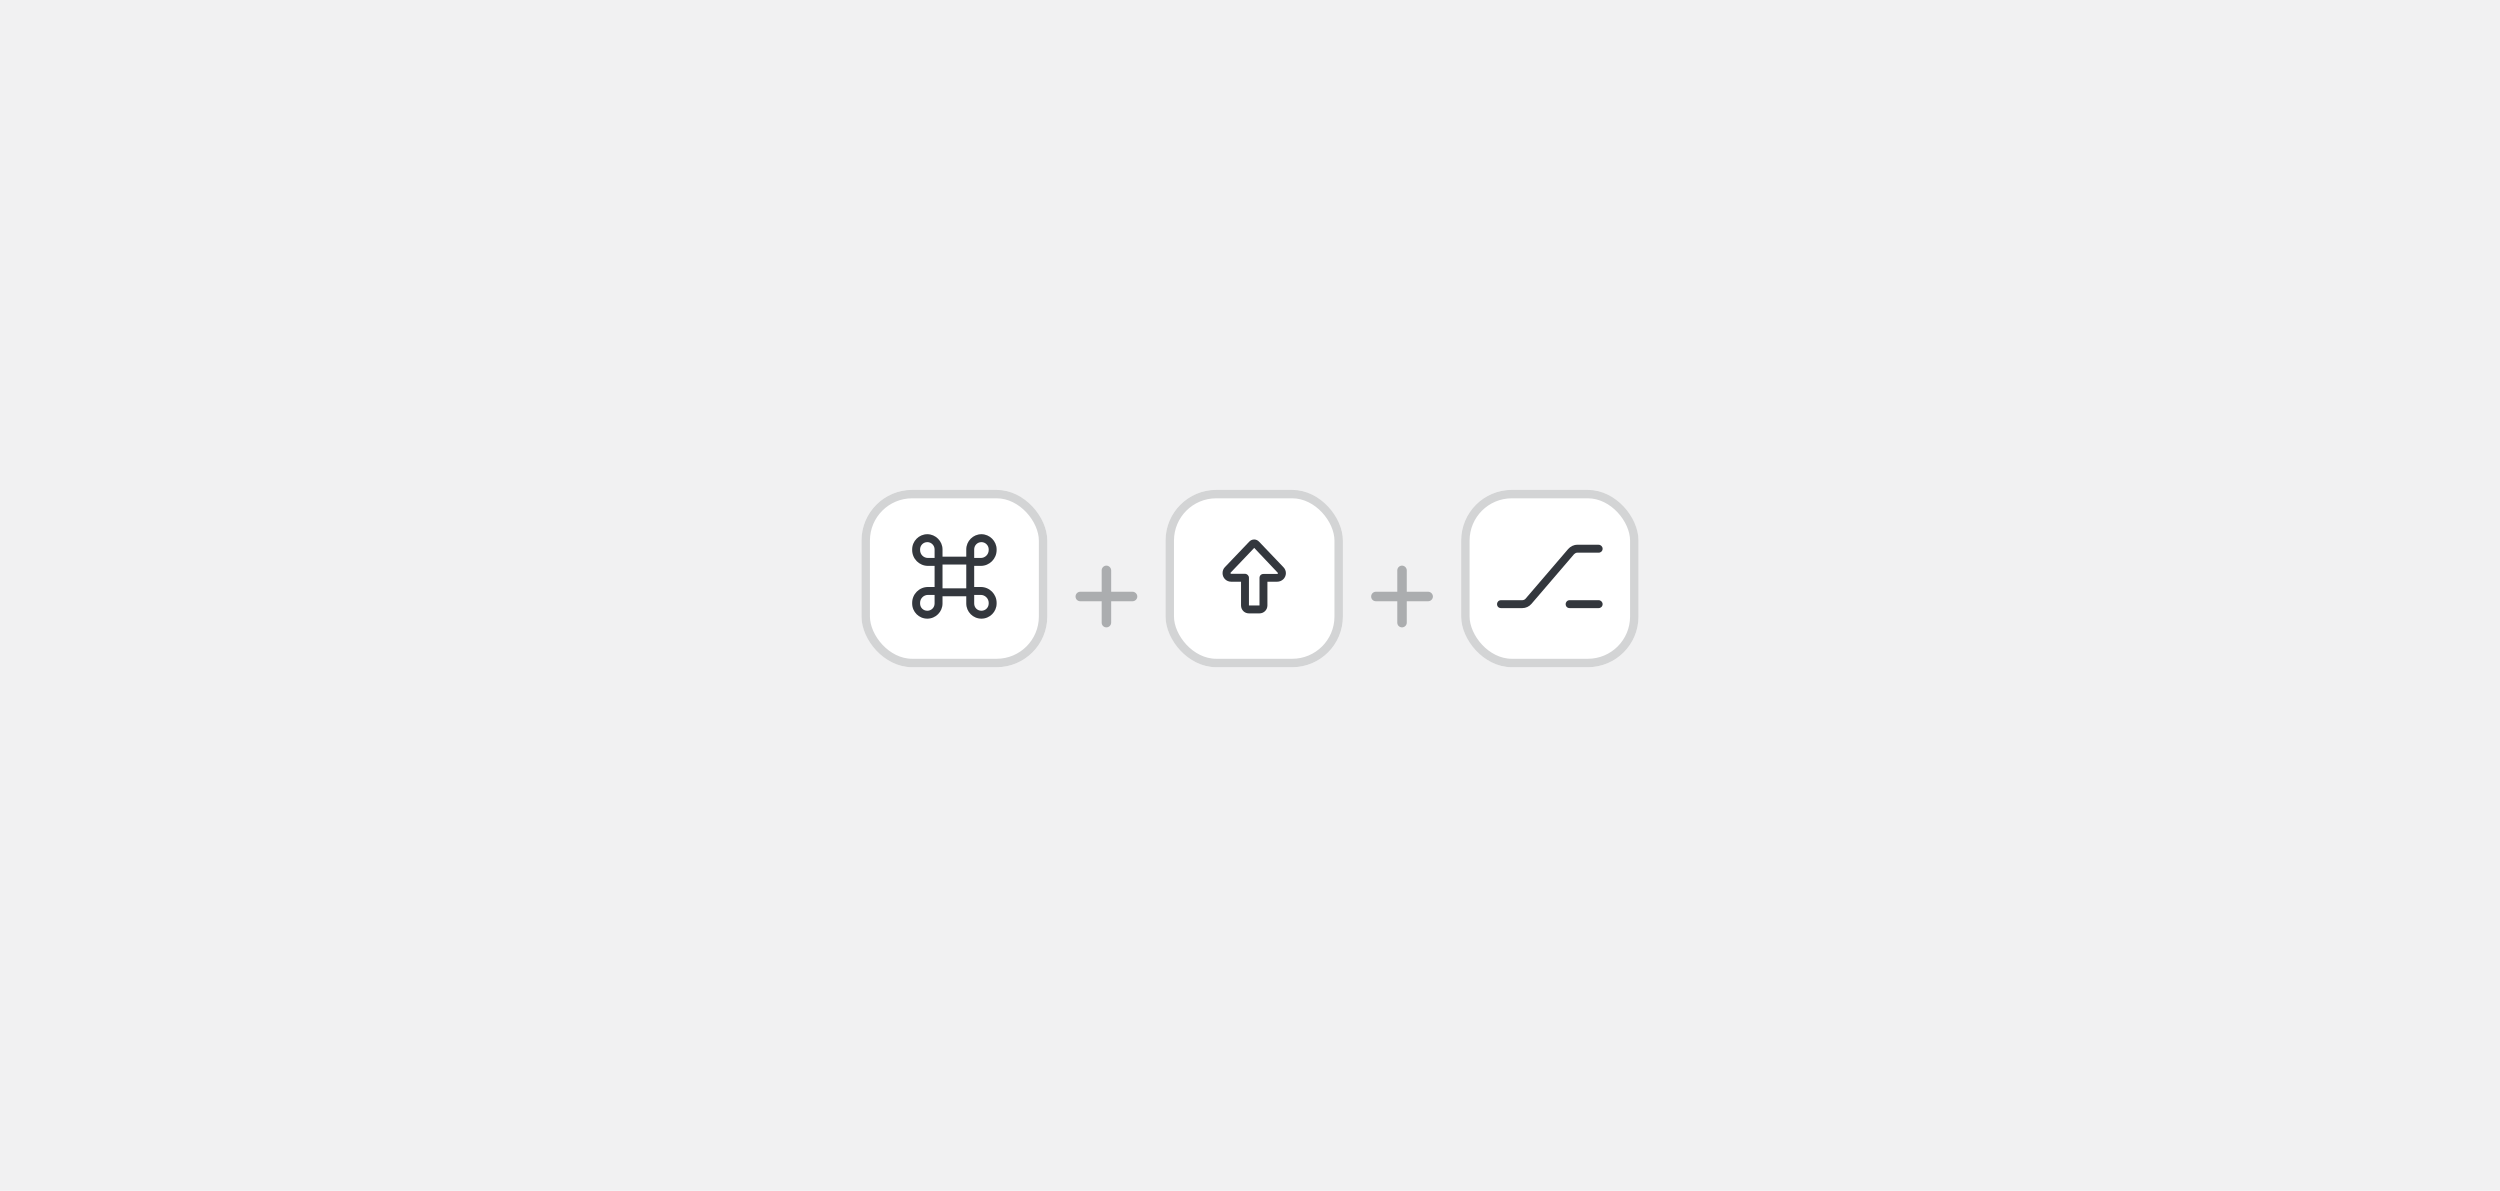 <svg width="296" height="141" viewBox="0 0 296 141" fill="none" xmlns="http://www.w3.org/2000/svg">
<rect width="296" height="141" fill="#F1F1F2"/>
<g filter="url(#filter0_i_78_6778)">
<rect x="102" y="60" width="22" height="21" rx="6" fill="white"/>
<rect x="102.5" y="60.5" width="21" height="20" rx="5.5" stroke="#D3D4D5"/>
<path d="M108 67.047C108 66.07 108.801 65.25 109.797 65.25C110.773 65.25 111.594 66.07 111.594 67.047V67.906H114.406V67.047C114.406 66.07 115.207 65.25 116.203 65.25C117.18 65.25 118 66.07 118 67.047V67.125C118 68.16 117.16 69 116.125 69H115.344V71.5H116.125C117.16 71.5 118 72.34 118 73.375V73.453C118 74.449 117.18 75.25 116.203 75.25C115.207 75.25 114.406 74.449 114.406 73.453V72.594H111.594V73.453C111.594 74.449 110.773 75.25 109.797 75.25C108.801 75.25 108 74.449 108 73.453V73.375C108 72.34 108.84 71.5 109.875 71.5H110.656V69H109.875C108.84 69 108 68.16 108 67.125V67.047ZM110.656 68.062V67.906V67.047C110.656 66.578 110.266 66.188 109.797 66.188C109.309 66.188 108.938 66.578 108.938 67.047V67.125C108.938 67.652 109.348 68.062 109.875 68.062H110.656ZM111.594 71.5V71.656H114.406V71.5V69V68.844H111.594V69V71.5ZM110.656 72.438H109.875C109.348 72.438 108.938 72.867 108.938 73.375V73.453C108.938 73.941 109.309 74.312 109.797 74.312C110.266 74.312 110.656 73.941 110.656 73.453V72.594V72.438ZM115.344 72.594V73.453C115.344 73.941 115.715 74.312 116.203 74.312C116.672 74.312 117.062 73.941 117.062 73.453V73.375C117.062 72.867 116.633 72.438 116.125 72.438H115.344V72.594ZM115.344 68.062H116.125C116.633 68.062 117.062 67.652 117.062 67.125V67.047C117.062 66.578 116.672 66.188 116.203 66.188C115.715 66.188 115.344 66.578 115.344 67.047V67.906V68.062Z" fill="#33373D"/>
</g>
<path d="M131.562 67.531V70.062H134.094C134.393 70.062 134.656 70.326 134.656 70.625C134.656 70.941 134.393 71.188 134.094 71.188H131.562V73.719C131.562 74.035 131.299 74.281 131 74.281C130.684 74.281 130.438 74.035 130.438 73.719V71.188H127.906C127.59 71.188 127.344 70.941 127.344 70.625C127.344 70.326 127.59 70.062 127.906 70.062H130.438V67.531C130.438 67.232 130.684 66.969 131 66.969C131.299 66.969 131.562 67.232 131.562 67.531Z" fill="#ABADAF"/>
<g filter="url(#filter1_i_78_6778)">
<rect x="138" y="60" width="21" height="21" rx="6" fill="white"/>
<rect x="138.5" y="60.5" width="20" height="20" rx="5.5" stroke="#D3D4D5"/>
<path d="M148.5 66.871L145.707 69.801C145.688 69.82 145.688 69.84 145.688 69.859C145.688 69.898 145.727 69.938 145.766 69.938H147.406C147.66 69.938 147.875 70.152 147.875 70.406V73.688H149.125V70.426C149.125 70.152 149.32 69.957 149.594 69.957H151.215C151.273 69.957 151.312 69.898 151.312 69.859C151.312 69.84 151.293 69.82 151.273 69.801L148.5 66.871ZM152.25 69.859C152.25 70.426 151.781 70.875 151.215 70.875H150.062V73.688C150.062 74.215 149.633 74.625 149.125 74.625H147.875C147.348 74.625 146.938 74.215 146.938 73.688V70.875H145.766C145.199 70.875 144.75 70.426 144.75 69.859C144.75 69.586 144.848 69.332 145.023 69.156L147.895 66.148C148.051 65.973 148.266 65.875 148.5 65.875C148.715 65.875 148.93 65.973 149.086 66.148L151.957 69.156C152.133 69.332 152.25 69.586 152.25 69.859Z" fill="#33373D"/>
</g>
<path d="M166.562 67.531V70.062H169.094C169.393 70.062 169.656 70.326 169.656 70.625C169.656 70.941 169.393 71.188 169.094 71.188H166.562V73.719C166.562 74.035 166.299 74.281 166 74.281C165.684 74.281 165.438 74.035 165.438 73.719V71.188H162.906C162.59 71.188 162.344 70.941 162.344 70.625C162.344 70.326 162.59 70.062 162.906 70.062H165.438V67.531C165.438 67.232 165.684 66.969 166 66.969C166.299 66.969 166.562 67.232 166.562 67.531Z" fill="#ABADAF"/>
<g filter="url(#filter2_i_78_6778)">
<rect x="173" y="60" width="21" height="21" rx="6" fill="white"/>
<rect x="173.5" y="60.5" width="20" height="20" rx="5.5" stroke="#D3D4D5"/>
<path d="M186.371 67.613L181.312 73.512C181.039 73.824 180.648 74 180.238 74H177.719C177.445 74 177.25 73.805 177.25 73.531C177.25 73.277 177.445 73.062 177.719 73.062H180.238C180.375 73.062 180.512 73.004 180.609 72.906L185.668 67.008C185.941 66.695 186.332 66.5 186.742 66.5H189.281C189.535 66.5 189.75 66.715 189.75 66.969C189.75 67.242 189.535 67.438 189.281 67.438H186.742C186.605 67.438 186.469 67.516 186.371 67.613ZM185.844 73.062H189.281C189.535 73.062 189.75 73.277 189.75 73.531C189.75 73.805 189.535 74 189.281 74H185.844C185.57 74 185.375 73.805 185.375 73.531C185.375 73.277 185.57 73.062 185.844 73.062Z" fill="#33373D"/>
</g>
<defs>
<filter id="filter0_i_78_6778" x="102" y="60" width="22" height="21" filterUnits="userSpaceOnUse" color-interpolation-filters="sRGB">
<feFlood flood-opacity="0" result="BackgroundImageFix"/>
<feBlend mode="normal" in="SourceGraphic" in2="BackgroundImageFix" result="shape"/>
<feColorMatrix in="SourceAlpha" type="matrix" values="0 0 0 0 0 0 0 0 0 0 0 0 0 0 0 0 0 0 127 0" result="hardAlpha"/>
<feOffset dy="-2"/>
<feComposite in2="hardAlpha" operator="arithmetic" k2="-1" k3="1"/>
<feColorMatrix type="matrix" values="0 0 0 0 0.827 0 0 0 0 0.831 0 0 0 0 0.835 0 0 0 1 0"/>
<feBlend mode="normal" in2="shape" result="effect1_innerShadow_78_6778"/>
</filter>
<filter id="filter1_i_78_6778" x="138" y="60" width="21" height="21" filterUnits="userSpaceOnUse" color-interpolation-filters="sRGB">
<feFlood flood-opacity="0" result="BackgroundImageFix"/>
<feBlend mode="normal" in="SourceGraphic" in2="BackgroundImageFix" result="shape"/>
<feColorMatrix in="SourceAlpha" type="matrix" values="0 0 0 0 0 0 0 0 0 0 0 0 0 0 0 0 0 0 127 0" result="hardAlpha"/>
<feOffset dy="-2"/>
<feComposite in2="hardAlpha" operator="arithmetic" k2="-1" k3="1"/>
<feColorMatrix type="matrix" values="0 0 0 0 0.827 0 0 0 0 0.831 0 0 0 0 0.835 0 0 0 1 0"/>
<feBlend mode="normal" in2="shape" result="effect1_innerShadow_78_6778"/>
</filter>
<filter id="filter2_i_78_6778" x="173" y="60" width="21" height="21" filterUnits="userSpaceOnUse" color-interpolation-filters="sRGB">
<feFlood flood-opacity="0" result="BackgroundImageFix"/>
<feBlend mode="normal" in="SourceGraphic" in2="BackgroundImageFix" result="shape"/>
<feColorMatrix in="SourceAlpha" type="matrix" values="0 0 0 0 0 0 0 0 0 0 0 0 0 0 0 0 0 0 127 0" result="hardAlpha"/>
<feOffset dy="-2"/>
<feComposite in2="hardAlpha" operator="arithmetic" k2="-1" k3="1"/>
<feColorMatrix type="matrix" values="0 0 0 0 0.827 0 0 0 0 0.831 0 0 0 0 0.835 0 0 0 1 0"/>
<feBlend mode="normal" in2="shape" result="effect1_innerShadow_78_6778"/>
</filter>
</defs>
</svg>
